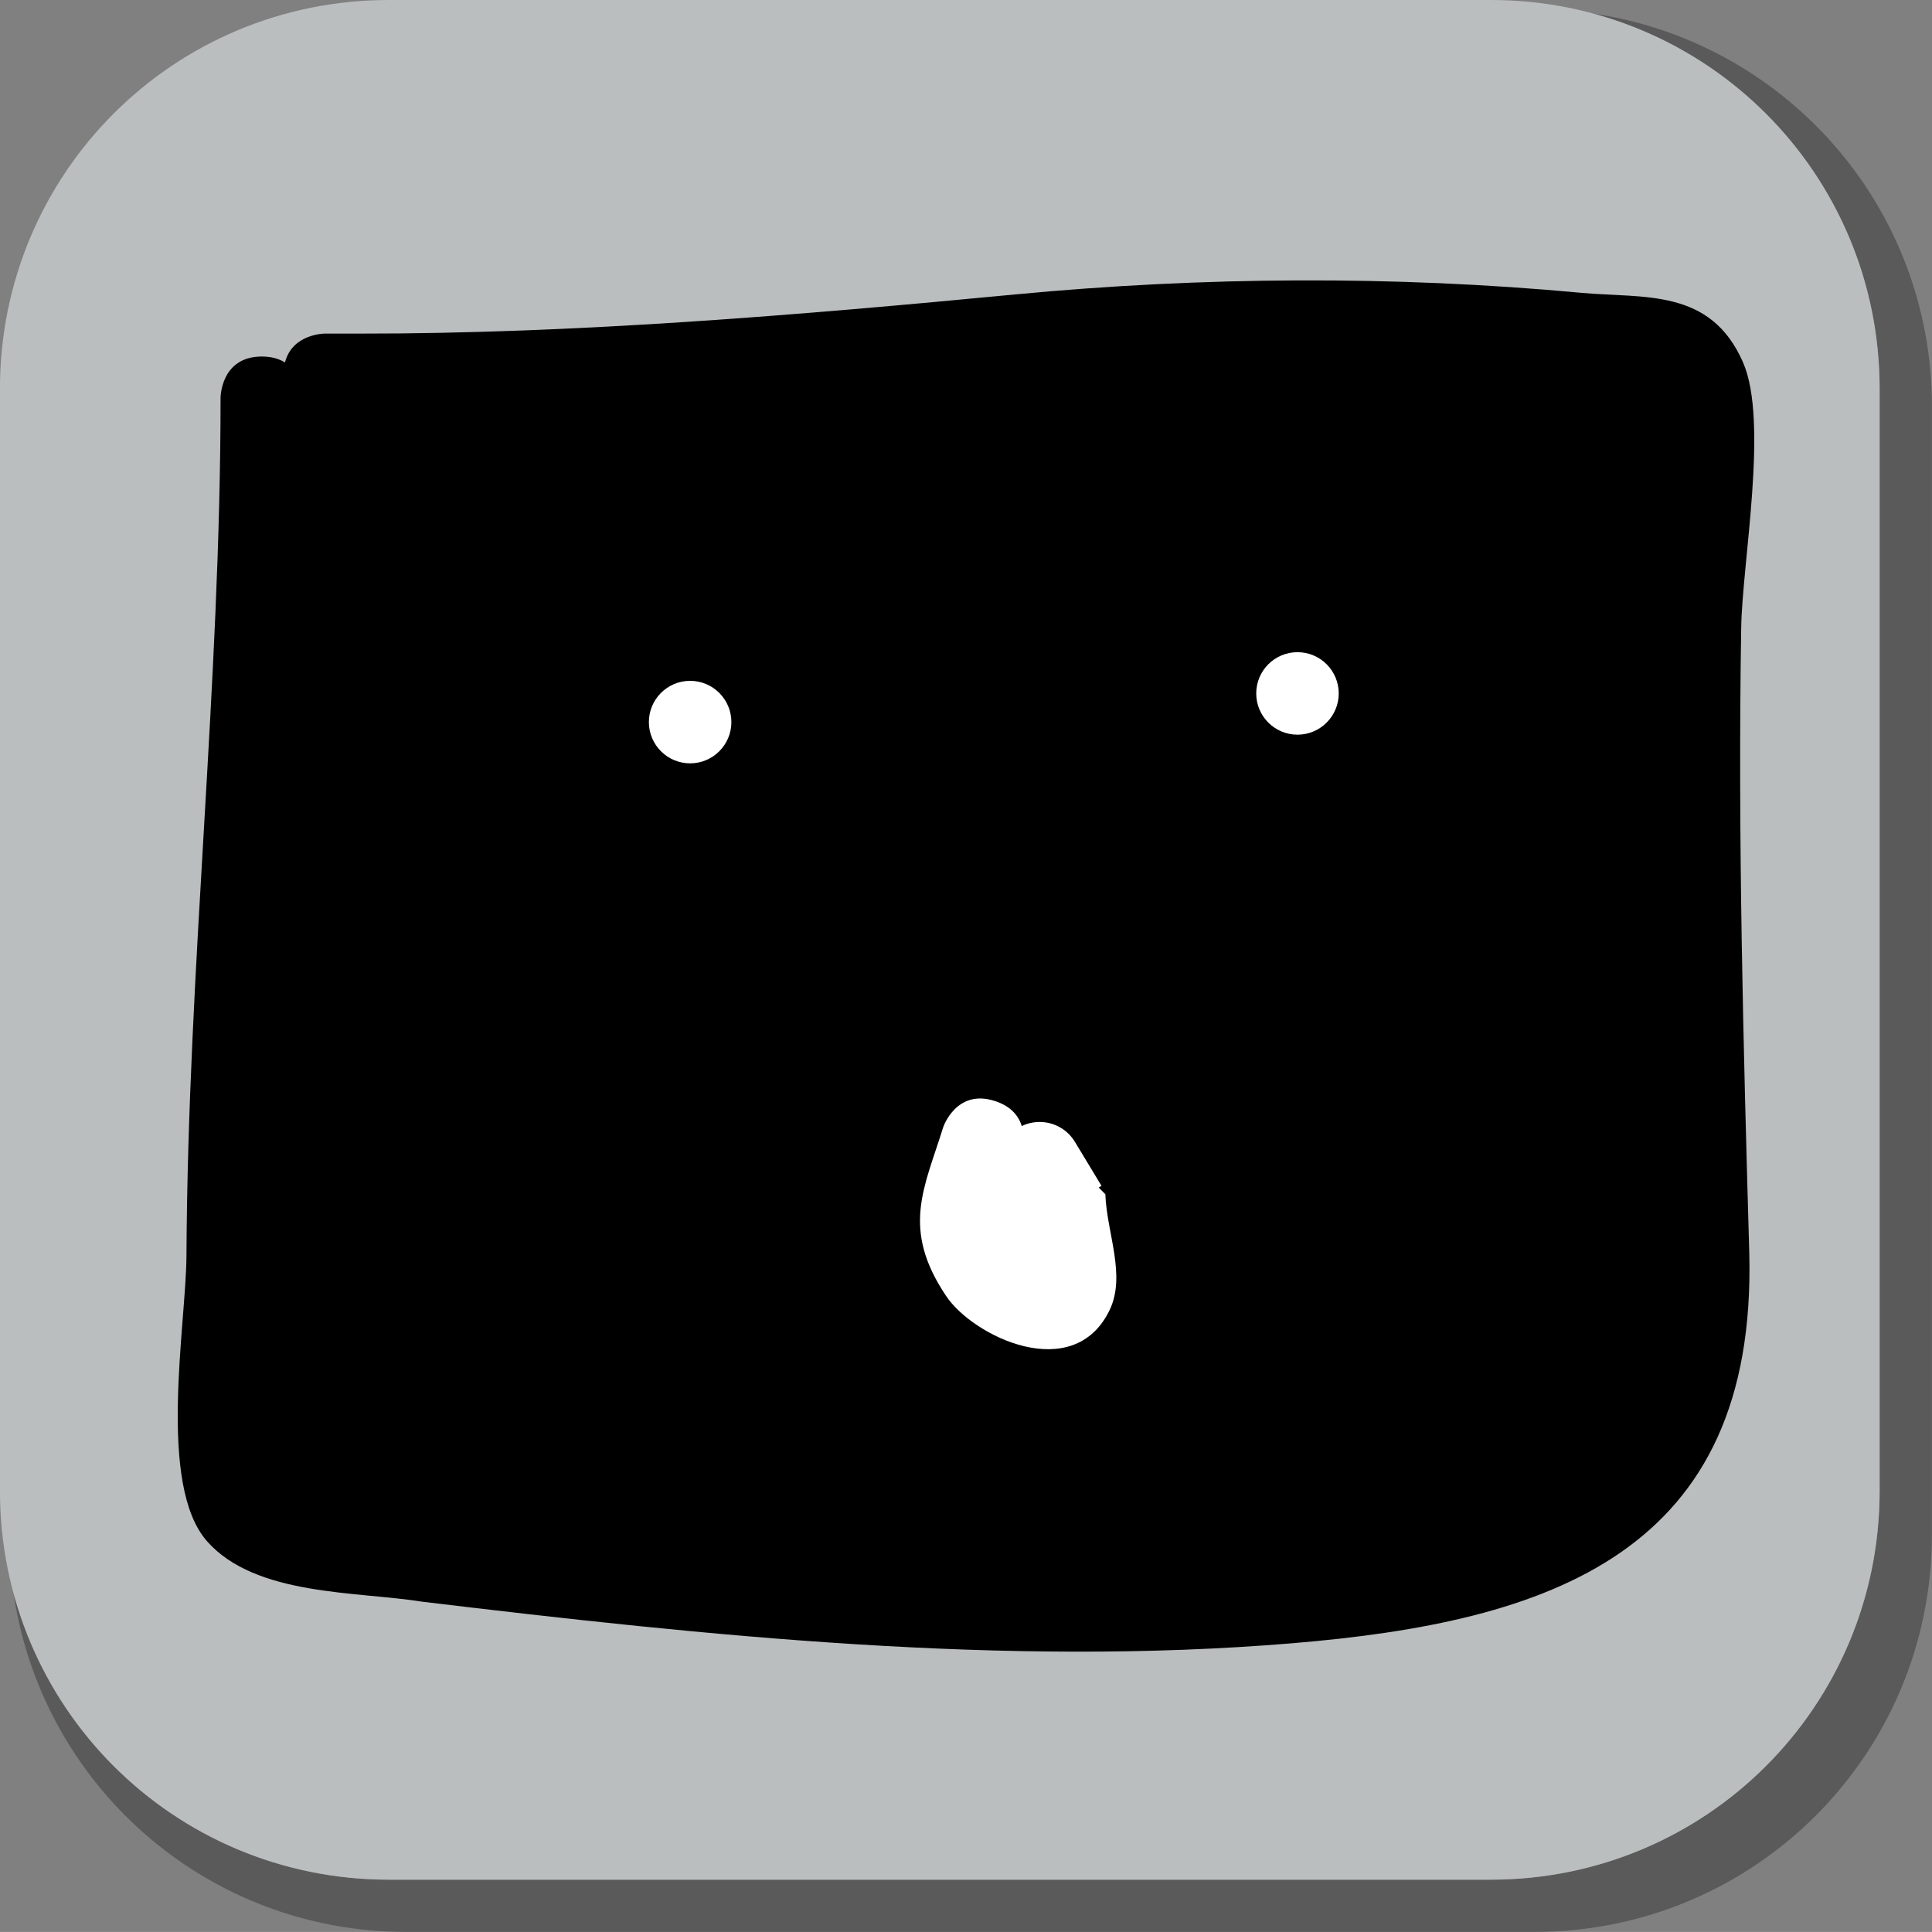 <svg version="1.1" xmlns="http://www.w3.org/2000/svg" xmlns:xlink="http://www.w3.org/1999/xlink" width="35.125" height="35.124" viewBox="0,0,35.125,35.124"><rect x="0" y="0" width="35.125" height="35.124" fill="#808080" stroke="none"/><g transform="translate(-302.438,-162.438)"><g data-paper-data="{&quot;isPaintingLayer&quot;:true}" stroke="none" stroke-miterlimit="10" stroke-dasharray="" stroke-dashoffset="0" style="mix-blend-mode: normal"><path d="M337.562,169.832v20.498c0,4.007 -3.225,7.232 -7.232,7.232h-20.5c-3.661,0 -6.661,-2.694 -7.154,-6.215c0.795,3.035 3.541,5.264 6.832,5.264h20.033c3.917,0 7.07,-3.154 7.07,-7.07v-20.033c0,-3.298 -2.239,-6.045 -5.283,-6.834c3.53,0.485 6.234,3.491 6.234,7.158z" fill-opacity="0.298" fill="#000000" fill-rule="evenodd" stroke-width="4.542" stroke-linecap="round" stroke-linejoin="round"/><path d="M309.507,162.438h20.034c3.917,0 7.07,3.153 7.07,7.07v20.034c0,3.917 -3.153,7.07 -7.07,7.07h-20.034c-3.917,0 -7.07,-3.153 -7.07,-7.07v-20.034c0,-3.917 3.153,-7.07 7.07,-7.07z" fill="#babebf" fill-rule="evenodd" stroke-width="4.439" stroke-linecap="round" stroke-linejoin="round"/><path d="M307.619,169.029c0.132,-0.526 0.724,-0.526 0.724,-0.526h0.625c3.94,0.004 8.017,-0.338 11.938,-0.713c3.402,-0.323 6.867,-0.345 10.273,-0.029c1.145,0.106 2.358,-0.093 2.95,1.269c0.466,1.072 -0.016,3.63 -0.035,4.823c-0.062,3.806 0.038,7.563 0.147,11.367c0.139,5.444 -3.603,6.704 -8.316,7.094c-5.218,0.433 -10.627,-0.133 -15.81,-0.756c-1.193,-0.191 -3.028,-0.1 -3.911,-1.097c-0.912,-1.03 -0.382,-3.942 -0.376,-5.193c0.025,-5.205 0.62,-10.384 0.62,-15.598c0,0 0,-0.75 0.75,-0.75c0.181,0 0.318,0.043 0.422,0.109z" fill="#000000" fill-rule="nonzero" stroke-width="0.5" stroke-linecap="butt" stroke-linejoin="miter"/><path d="M314.235,175.566c0,-0.414 0.336,-0.75 0.75,-0.75c0.414,0 0.75,0.336 0.75,0.75c0,0.414 -0.336,0.75 -0.75,0.75c-0.414,0 -0.75,-0.336 -0.75,-0.75z" fill="#ffffff" fill-rule="nonzero" stroke-width="0.5" stroke-linecap="butt" stroke-linejoin="miter"/><path d="M325.277,175.045c0,-0.414 0.336,-0.75 0.75,-0.75c0.414,0 0.75,0.336 0.75,0.75c0,0.414 -0.336,0.75 -0.75,0.75c-0.414,0 -0.75,-0.336 -0.75,-0.75z" fill="#ffffff" fill-rule="nonzero" stroke-width="0.5" stroke-linecap="butt" stroke-linejoin="miter"/><path d="M322.534,184.15c0.025,0.704 0.383,1.478 0.075,2.111c-0.658,1.352 -2.473,0.477 -2.967,-0.257c-0.828,-1.229 -0.399,-1.967 -0.056,-3.072c0,0 0.237,-0.712 0.949,-0.474c0.293,0.098 0.425,0.276 0.479,0.452c0.098,-0.047 0.209,-0.074 0.325,-0.074c0.277,0 0.519,0.15 0.649,0.374l0.476,0.787l-0.051,0.031z" fill="#ffffff" fill-rule="nonzero" stroke-width="0.5" stroke-linecap="butt" stroke-linejoin="miter"/></g></g></svg>